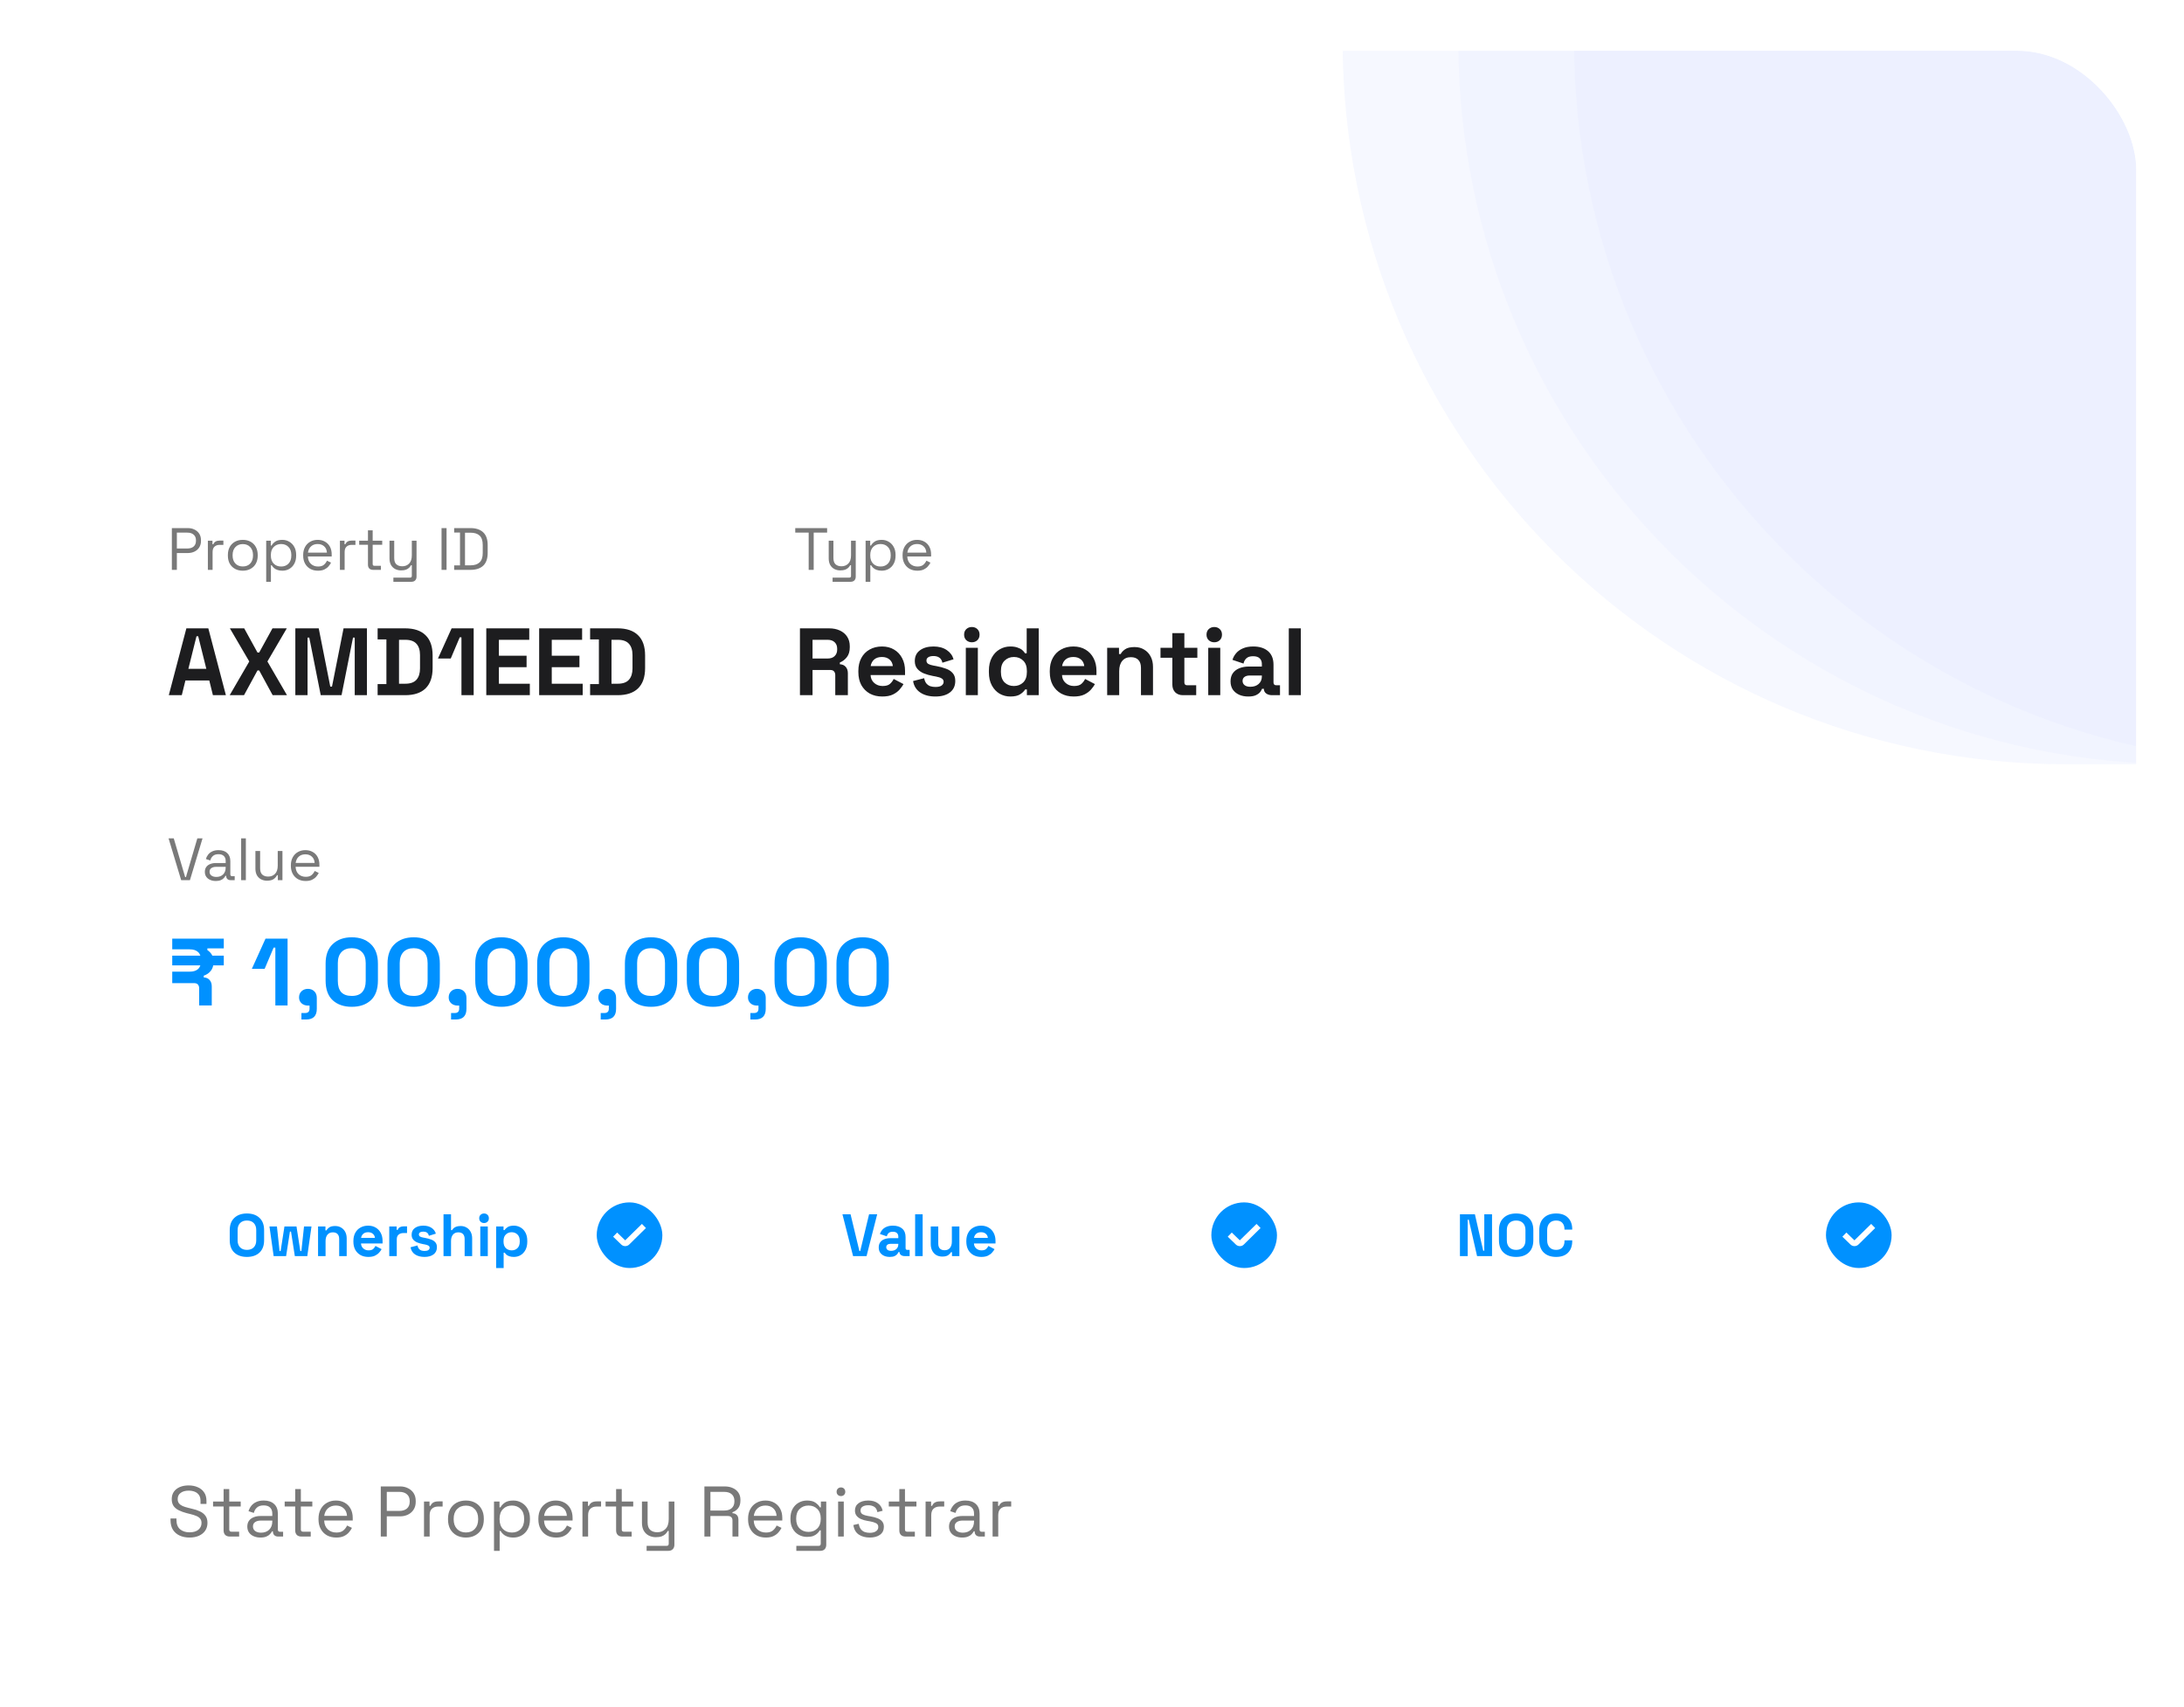 <svg width="366" height="286" viewBox="0 0 366 286" fill="none" xmlns="http://www.w3.org/2000/svg">
<g filter="url(#filter0_d_1294_4079)">
<g clip-path="url(#clip0_1294_4079)">
<rect x="8" y="8.5" width="350" height="269" rx="20" fill="white"/>
<path d="M28.8 95.5V88.5H31.48C31.9 88.5 32.273 88.583 32.6 88.75C32.933 88.91 33.197 89.14 33.39 89.44C33.583 89.74 33.68 90.103 33.68 90.53V90.66C33.68 91.08 33.58 91.443 33.38 91.75C33.187 92.05 32.923 92.28 32.59 92.44C32.257 92.6 31.887 92.68 31.48 92.68H29.64V95.5H28.8ZM29.64 91.92H31.39C31.837 91.92 32.19 91.81 32.45 91.59C32.71 91.363 32.84 91.047 32.84 90.64V90.54C32.84 90.133 32.71 89.82 32.45 89.6C32.197 89.373 31.843 89.26 31.39 89.26H29.64V91.92ZM34.836 95.5V90.61H35.606V91.21H35.746C35.833 90.997 35.966 90.84 36.146 90.74C36.326 90.64 36.562 90.59 36.856 90.59H37.436V91.31H36.806C36.453 91.31 36.166 91.41 35.946 91.61C35.733 91.803 35.626 92.107 35.626 92.52V95.5H34.836ZM40.69 95.64C40.196 95.64 39.76 95.537 39.38 95.33C39.006 95.123 38.713 94.833 38.5 94.46C38.293 94.08 38.19 93.633 38.19 93.12V92.99C38.19 92.483 38.293 92.04 38.5 91.66C38.713 91.28 39.006 90.987 39.38 90.78C39.76 90.573 40.196 90.47 40.69 90.47C41.183 90.47 41.616 90.573 41.99 90.78C42.37 90.987 42.663 91.28 42.87 91.66C43.083 92.04 43.19 92.483 43.19 92.99V93.12C43.19 93.633 43.083 94.08 42.87 94.46C42.663 94.833 42.37 95.123 41.99 95.33C41.616 95.537 41.183 95.64 40.69 95.64ZM40.69 94.93C41.21 94.93 41.623 94.767 41.93 94.44C42.243 94.107 42.4 93.66 42.4 93.1V93.01C42.4 92.45 42.243 92.007 41.93 91.68C41.623 91.347 41.21 91.18 40.69 91.18C40.176 91.18 39.763 91.347 39.45 91.68C39.136 92.007 38.98 92.45 38.98 93.01V93.1C38.98 93.66 39.136 94.107 39.45 94.44C39.763 94.767 40.176 94.93 40.69 94.93ZM44.611 97.5V90.61H45.381V91.42H45.521C45.648 91.173 45.851 90.953 46.131 90.76C46.418 90.567 46.815 90.47 47.321 90.47C47.741 90.47 48.125 90.573 48.471 90.78C48.825 90.98 49.105 91.267 49.311 91.64C49.525 92.013 49.631 92.463 49.631 92.99V93.12C49.631 93.64 49.528 94.09 49.321 94.47C49.115 94.85 48.835 95.14 48.481 95.34C48.135 95.54 47.748 95.64 47.321 95.64C46.981 95.64 46.691 95.593 46.451 95.5C46.218 95.413 46.028 95.3 45.881 95.16C45.735 95.02 45.621 94.877 45.541 94.73H45.401V97.5H44.611ZM47.111 94.94C47.618 94.94 48.028 94.78 48.341 94.46C48.661 94.133 48.821 93.68 48.821 93.1V93.01C48.821 92.43 48.661 91.98 48.341 91.66C48.028 91.333 47.618 91.17 47.111 91.17C46.611 91.17 46.198 91.333 45.871 91.66C45.551 91.98 45.391 92.43 45.391 93.01V93.1C45.391 93.68 45.551 94.133 45.871 94.46C46.198 94.78 46.611 94.94 47.111 94.94ZM53.287 95.64C52.794 95.64 52.36 95.537 51.987 95.33C51.614 95.117 51.324 94.82 51.117 94.44C50.91 94.06 50.807 93.62 50.807 93.12V93C50.807 92.493 50.91 92.05 51.117 91.67C51.324 91.29 51.61 90.997 51.977 90.79C52.343 90.577 52.764 90.47 53.237 90.47C53.697 90.47 54.103 90.57 54.457 90.77C54.81 90.963 55.087 91.243 55.287 91.61C55.487 91.977 55.587 92.407 55.587 92.9V93.26H51.597C51.617 93.787 51.787 94.2 52.107 94.5C52.427 94.793 52.827 94.94 53.307 94.94C53.727 94.94 54.05 94.843 54.277 94.65C54.504 94.457 54.677 94.227 54.797 93.96L55.477 94.29C55.377 94.497 55.237 94.703 55.057 94.91C54.883 95.117 54.654 95.29 54.367 95.43C54.087 95.57 53.727 95.64 53.287 95.64ZM51.607 92.61H54.787C54.76 92.157 54.603 91.803 54.317 91.55C54.037 91.297 53.677 91.17 53.237 91.17C52.79 91.17 52.423 91.297 52.137 91.55C51.85 91.803 51.673 92.157 51.607 92.61ZM56.965 95.5V90.61H57.735V91.21H57.875C57.961 90.997 58.095 90.84 58.275 90.74C58.455 90.64 58.691 90.59 58.985 90.59H59.565V91.31H58.935C58.581 91.31 58.295 91.41 58.075 91.61C57.861 91.803 57.755 92.107 57.755 92.52V95.5H56.965ZM62.534 95.5C62.254 95.5 62.038 95.423 61.884 95.27C61.738 95.117 61.664 94.907 61.664 94.64V91.3H60.194V90.61H61.664V88.87H62.454V90.61H64.054V91.3H62.454V94.52C62.454 94.72 62.551 94.82 62.744 94.82H63.834V95.5H62.534ZM65.924 97.5V96.8H68.724C68.917 96.8 69.014 96.7 69.014 96.5V94.72H68.874C68.807 94.86 68.704 95 68.564 95.14C68.431 95.273 68.254 95.383 68.034 95.47C67.814 95.55 67.537 95.59 67.204 95.59C66.851 95.59 66.524 95.513 66.224 95.36C65.931 95.207 65.697 94.98 65.524 94.68C65.357 94.38 65.274 94.013 65.274 93.58V90.61H66.064V93.52C66.064 94 66.184 94.35 66.424 94.57C66.671 94.79 67.001 94.9 67.414 94.9C67.881 94.9 68.264 94.747 68.564 94.44C68.864 94.133 69.014 93.677 69.014 93.07V90.61H69.804V96.64C69.804 96.907 69.727 97.117 69.574 97.27C69.427 97.423 69.211 97.5 68.924 97.5H65.924ZM73.995 95.5V88.5H74.835V95.5H73.995ZM76.107 95.5V94.75H77.087V89.25H76.107V88.5H78.837C79.757 88.5 80.467 88.733 80.967 89.2C81.473 89.667 81.727 90.383 81.727 91.35V92.65C81.727 93.623 81.473 94.343 80.967 94.81C80.467 95.27 79.757 95.5 78.837 95.5H76.107ZM77.927 94.74H78.837C79.517 94.74 80.03 94.573 80.377 94.24C80.723 93.907 80.897 93.39 80.897 92.69V91.32C80.897 90.607 80.723 90.087 80.377 89.76C80.03 89.433 79.517 89.27 78.837 89.27H77.927V94.74Z" fill="#797979"/>
<path d="M28.288 116.5L31.232 105.3H34.912L37.856 116.5H35.68L35.072 114.036H31.072L30.464 116.5H28.288ZM31.568 112.084H34.576L33.216 106.628H32.928L31.568 112.084ZM38.493 116.5L41.773 110.852L38.525 105.3H40.925L43.149 109.348H43.437L45.661 105.3H48.061L44.813 110.852L48.093 116.5H45.693L43.437 112.356H43.149L40.893 116.5H38.493ZM49.493 116.5V105.3H53.413L55.349 115.06H55.638L57.574 105.3H61.493V116.5H59.446V106.852H59.157L57.237 116.5H53.749L51.83 106.852H51.541V116.5H49.493ZM63.283 116.5V114.644H64.755V107.156H63.283V105.3H67.891C69.395 105.3 70.536 105.684 71.315 106.452C72.104 107.209 72.499 108.34 72.499 109.844V111.956C72.499 113.46 72.104 114.596 71.315 115.364C70.536 116.121 69.395 116.5 67.891 116.5H63.283ZM66.867 114.58H67.923C68.776 114.58 69.4 114.356 69.795 113.908C70.189 113.46 70.387 112.831 70.387 112.02V109.78C70.387 108.959 70.189 108.329 69.795 107.892C69.4 107.444 68.776 107.22 67.923 107.22H66.867V114.58ZM77.331 116.5V106.804H77.043L75.539 110.356H73.395L75.683 105.3H79.379V116.5H77.331ZM81.493 116.5V105.3H88.694V107.22H83.606V109.892H88.246V111.812H83.606V114.58H88.79V116.5H81.493ZM90.353 116.5V105.3H97.553V107.22H92.465V109.892H97.105V111.812H92.465V114.58H97.649V116.5H90.353ZM98.892 116.5V114.644H100.364V107.156H98.892V105.3H103.5C105.004 105.3 106.146 105.684 106.924 106.452C107.714 107.209 108.108 108.34 108.108 109.844V111.956C108.108 113.46 107.714 114.596 106.924 115.364C106.146 116.121 105.004 116.5 103.5 116.5H98.892ZM102.476 114.58H103.532C104.386 114.58 105.01 114.356 105.404 113.908C105.799 113.46 105.996 112.831 105.996 112.02V109.78C105.996 108.959 105.799 108.329 105.404 107.892C105.01 107.444 104.386 107.22 103.532 107.22H102.476V114.58Z" fill="#1D1D1F"/>
<path d="M135.52 95.5V89.26H133.27V88.5H138.61V89.26H136.36V95.5H135.52ZM139.527 97.5V96.8H142.327C142.521 96.8 142.617 96.7 142.617 96.5V94.72H142.477C142.411 94.86 142.307 95 142.167 95.14C142.034 95.273 141.857 95.383 141.637 95.47C141.417 95.55 141.141 95.59 140.807 95.59C140.454 95.59 140.127 95.513 139.827 95.36C139.534 95.207 139.301 94.98 139.127 94.68C138.961 94.38 138.877 94.013 138.877 93.58V90.61H139.667V93.52C139.667 94 139.787 94.35 140.027 94.57C140.274 94.79 140.604 94.9 141.017 94.9C141.484 94.9 141.867 94.747 142.167 94.44C142.467 94.133 142.617 93.677 142.617 93.07V90.61H143.407V96.64C143.407 96.907 143.331 97.117 143.177 97.27C143.031 97.423 142.814 97.5 142.527 97.5H139.527ZM145.06 97.5V90.61H145.83V91.42H145.97C146.097 91.173 146.3 90.953 146.58 90.76C146.867 90.567 147.264 90.47 147.77 90.47C148.19 90.47 148.574 90.573 148.92 90.78C149.274 90.98 149.554 91.267 149.76 91.64C149.974 92.013 150.08 92.463 150.08 92.99V93.12C150.08 93.64 149.977 94.09 149.77 94.47C149.564 94.85 149.284 95.14 148.93 95.34C148.584 95.54 148.197 95.64 147.77 95.64C147.43 95.64 147.14 95.593 146.9 95.5C146.667 95.413 146.477 95.3 146.33 95.16C146.184 95.02 146.07 94.877 145.99 94.73H145.85V97.5H145.06ZM147.56 94.94C148.067 94.94 148.477 94.78 148.79 94.46C149.11 94.133 149.27 93.68 149.27 93.1V93.01C149.27 92.43 149.11 91.98 148.79 91.66C148.477 91.333 148.067 91.17 147.56 91.17C147.06 91.17 146.647 91.333 146.32 91.66C146 91.98 145.84 92.43 145.84 93.01V93.1C145.84 93.68 146 94.133 146.32 94.46C146.647 94.78 147.06 94.94 147.56 94.94ZM153.736 95.64C153.243 95.64 152.809 95.537 152.436 95.33C152.063 95.117 151.773 94.82 151.566 94.44C151.359 94.06 151.256 93.62 151.256 93.12V93C151.256 92.493 151.359 92.05 151.566 91.67C151.773 91.29 152.059 90.997 152.426 90.79C152.793 90.577 153.213 90.47 153.686 90.47C154.146 90.47 154.553 90.57 154.906 90.77C155.259 90.963 155.536 91.243 155.736 91.61C155.936 91.977 156.036 92.407 156.036 92.9V93.26H152.046C152.066 93.787 152.236 94.2 152.556 94.5C152.876 94.793 153.276 94.94 153.756 94.94C154.176 94.94 154.499 94.843 154.726 94.65C154.953 94.457 155.126 94.227 155.246 93.96L155.926 94.29C155.826 94.497 155.686 94.703 155.506 94.91C155.333 95.117 155.103 95.29 154.816 95.43C154.536 95.57 154.176 95.64 153.736 95.64ZM152.056 92.61H155.236C155.209 92.157 155.053 91.803 154.766 91.55C154.486 91.297 154.126 91.17 153.686 91.17C153.239 91.17 152.873 91.297 152.586 91.55C152.299 91.803 152.123 92.157 152.056 92.61Z" fill="#797979"/>
<path d="M134.056 116.5V105.3H138.92C139.624 105.3 140.237 105.423 140.76 105.668C141.283 105.913 141.688 106.26 141.976 106.708C142.264 107.156 142.408 107.684 142.408 108.292V108.484C142.408 109.156 142.248 109.7 141.928 110.116C141.608 110.532 141.213 110.836 140.744 111.028V111.316C141.171 111.337 141.501 111.487 141.736 111.764C141.971 112.031 142.088 112.388 142.088 112.836V116.5H139.976V113.14C139.976 112.884 139.907 112.676 139.768 112.516C139.64 112.356 139.421 112.276 139.112 112.276H136.168V116.5H134.056ZM136.168 110.356H138.696C139.197 110.356 139.587 110.223 139.864 109.956C140.152 109.679 140.296 109.316 140.296 108.868V108.708C140.296 108.26 140.157 107.903 139.88 107.636C139.603 107.359 139.208 107.22 138.696 107.22H136.168V110.356ZM147.845 116.724C147.056 116.724 146.357 116.559 145.749 116.228C145.152 115.887 144.683 115.412 144.341 114.804C144.011 114.185 143.845 113.46 143.845 112.628V112.436C143.845 111.604 144.011 110.884 144.341 110.276C144.672 109.657 145.136 109.183 145.733 108.852C146.331 108.511 147.024 108.34 147.813 108.34C148.592 108.34 149.269 108.516 149.845 108.868C150.421 109.209 150.869 109.689 151.189 110.308C151.509 110.916 151.669 111.625 151.669 112.436V113.124H145.893C145.915 113.668 146.117 114.111 146.501 114.452C146.885 114.793 147.355 114.964 147.909 114.964C148.475 114.964 148.891 114.841 149.157 114.596C149.424 114.351 149.627 114.079 149.765 113.78L151.413 114.644C151.264 114.921 151.045 115.225 150.757 115.556C150.48 115.876 150.107 116.153 149.637 116.388C149.168 116.612 148.571 116.724 147.845 116.724ZM145.909 111.62H149.621C149.579 111.161 149.392 110.793 149.061 110.516C148.741 110.239 148.32 110.1 147.797 110.1C147.253 110.1 146.821 110.239 146.501 110.516C146.181 110.793 145.984 111.161 145.909 111.62ZM156.76 116.724C155.725 116.724 154.877 116.5 154.216 116.052C153.554 115.604 153.154 114.964 153.016 114.132L154.872 113.652C154.946 114.025 155.069 114.319 155.24 114.532C155.421 114.745 155.64 114.9 155.896 114.996C156.162 115.081 156.45 115.124 156.76 115.124C157.229 115.124 157.576 115.044 157.8 114.884C158.024 114.713 158.136 114.505 158.136 114.26C158.136 114.015 158.029 113.828 157.816 113.7C157.602 113.561 157.261 113.449 156.792 113.364L156.344 113.284C155.789 113.177 155.282 113.033 154.824 112.852C154.365 112.66 153.997 112.399 153.72 112.068C153.442 111.737 153.304 111.311 153.304 110.788C153.304 109.999 153.592 109.396 154.168 108.98C154.744 108.553 155.501 108.34 156.44 108.34C157.325 108.34 158.061 108.537 158.648 108.932C159.234 109.327 159.618 109.844 159.8 110.484L157.928 111.06C157.842 110.655 157.666 110.367 157.4 110.196C157.144 110.025 156.824 109.94 156.44 109.94C156.056 109.94 155.762 110.009 155.56 110.148C155.357 110.276 155.256 110.457 155.256 110.692C155.256 110.948 155.362 111.14 155.576 111.268C155.789 111.385 156.077 111.476 156.44 111.54L156.888 111.62C157.485 111.727 158.024 111.871 158.504 112.052C158.994 112.223 159.378 112.473 159.656 112.804C159.944 113.124 160.088 113.561 160.088 114.116C160.088 114.948 159.784 115.593 159.176 116.052C158.578 116.5 157.773 116.724 156.76 116.724ZM161.854 116.5V108.564H163.87V116.5H161.854ZM162.862 107.636C162.5 107.636 162.19 107.519 161.934 107.284C161.689 107.049 161.566 106.74 161.566 106.356C161.566 105.972 161.689 105.663 161.934 105.428C162.19 105.193 162.5 105.076 162.862 105.076C163.236 105.076 163.545 105.193 163.79 105.428C164.036 105.663 164.158 105.972 164.158 106.356C164.158 106.74 164.036 107.049 163.79 107.284C163.545 107.519 163.236 107.636 162.862 107.636ZM169.304 116.724C168.675 116.724 168.083 116.569 167.528 116.26C166.984 115.94 166.547 115.476 166.216 114.868C165.886 114.26 165.72 113.524 165.72 112.66V112.404C165.72 111.54 165.886 110.804 166.216 110.196C166.547 109.588 166.984 109.129 167.528 108.82C168.072 108.5 168.664 108.34 169.304 108.34C169.784 108.34 170.184 108.399 170.504 108.516C170.835 108.623 171.102 108.761 171.304 108.932C171.507 109.103 171.662 109.284 171.768 109.476H172.056V105.3H174.072V116.5H172.088V115.54H171.8C171.619 115.839 171.336 116.111 170.952 116.356C170.579 116.601 170.03 116.724 169.304 116.724ZM169.912 114.964C170.531 114.964 171.048 114.767 171.464 114.372C171.88 113.967 172.088 113.38 172.088 112.612V112.452C172.088 111.684 171.88 111.103 171.464 110.708C171.059 110.303 170.542 110.1 169.912 110.1C169.294 110.1 168.776 110.303 168.36 110.708C167.944 111.103 167.736 111.684 167.736 112.452V112.612C167.736 113.38 167.944 113.967 168.36 114.372C168.776 114.767 169.294 114.964 169.912 114.964ZM179.924 116.724C179.134 116.724 178.436 116.559 177.828 116.228C177.23 115.887 176.761 115.412 176.42 114.804C176.089 114.185 175.924 113.46 175.924 112.628V112.436C175.924 111.604 176.089 110.884 176.42 110.276C176.75 109.657 177.214 109.183 177.812 108.852C178.409 108.511 179.102 108.34 179.891 108.34C180.67 108.34 181.348 108.516 181.924 108.868C182.5 109.209 182.948 109.689 183.267 110.308C183.588 110.916 183.748 111.625 183.748 112.436V113.124H177.972C177.993 113.668 178.196 114.111 178.58 114.452C178.964 114.793 179.433 114.964 179.988 114.964C180.553 114.964 180.969 114.841 181.236 114.596C181.502 114.351 181.705 114.079 181.844 113.78L183.492 114.644C183.342 114.921 183.124 115.225 182.836 115.556C182.558 115.876 182.185 116.153 181.716 116.388C181.246 116.612 180.649 116.724 179.924 116.724ZM177.988 111.62H181.7C181.657 111.161 181.47 110.793 181.14 110.516C180.82 110.239 180.398 110.1 179.876 110.1C179.332 110.1 178.9 110.239 178.58 110.516C178.26 110.793 178.062 111.161 177.988 111.62ZM185.542 116.5V108.564H187.526V109.604H187.814C187.942 109.327 188.182 109.065 188.534 108.82C188.886 108.564 189.419 108.436 190.134 108.436C190.753 108.436 191.291 108.58 191.75 108.868C192.219 109.145 192.582 109.535 192.838 110.036C193.094 110.527 193.222 111.103 193.222 111.764V116.5H191.206V111.924C191.206 111.327 191.057 110.879 190.758 110.58C190.47 110.281 190.054 110.132 189.51 110.132C188.891 110.132 188.411 110.34 188.07 110.756C187.729 111.161 187.558 111.732 187.558 112.468V116.5H185.542ZM198.223 116.5C197.7 116.5 197.273 116.34 196.943 116.02C196.623 115.689 196.463 115.252 196.463 114.708V110.228H194.479V108.564H196.463V106.1H198.479V108.564H200.655V110.228H198.479V114.356C198.479 114.676 198.628 114.836 198.927 114.836H200.463V116.5H198.223ZM202.479 116.5V108.564H204.495V116.5H202.479ZM203.487 107.636C203.125 107.636 202.815 107.519 202.559 107.284C202.314 107.049 202.191 106.74 202.191 106.356C202.191 105.972 202.314 105.663 202.559 105.428C202.815 105.193 203.125 105.076 203.487 105.076C203.861 105.076 204.17 105.193 204.415 105.428C204.661 105.663 204.783 105.972 204.783 106.356C204.783 106.74 204.661 107.049 204.415 107.284C204.17 107.519 203.861 107.636 203.487 107.636ZM209.193 116.724C208.628 116.724 208.121 116.628 207.673 116.436C207.225 116.233 206.868 115.945 206.601 115.572C206.345 115.188 206.217 114.724 206.217 114.18C206.217 113.636 206.345 113.183 206.601 112.82C206.868 112.447 207.231 112.169 207.689 111.988C208.159 111.796 208.692 111.7 209.289 111.7H211.465V111.252C211.465 110.879 211.348 110.575 211.113 110.34C210.879 110.095 210.505 109.972 209.993 109.972C209.492 109.972 209.119 110.089 208.873 110.324C208.628 110.548 208.468 110.841 208.393 111.204L206.537 110.58C206.665 110.175 206.868 109.807 207.145 109.476C207.433 109.135 207.812 108.863 208.281 108.66C208.761 108.447 209.343 108.34 210.025 108.34C211.071 108.34 211.897 108.601 212.505 109.124C213.113 109.647 213.417 110.404 213.417 111.396V114.356C213.417 114.676 213.567 114.836 213.865 114.836H214.505V116.5H213.161C212.767 116.5 212.441 116.404 212.185 116.212C211.929 116.02 211.801 115.764 211.801 115.444V115.428H211.497C211.455 115.556 211.359 115.727 211.209 115.94C211.06 116.143 210.825 116.324 210.505 116.484C210.185 116.644 209.748 116.724 209.193 116.724ZM209.545 115.092C210.111 115.092 210.569 114.937 210.921 114.628C211.284 114.308 211.465 113.887 211.465 113.364V113.204H209.433C209.06 113.204 208.767 113.284 208.553 113.444C208.34 113.604 208.233 113.828 208.233 114.116C208.233 114.404 208.345 114.639 208.569 114.82C208.793 115.001 209.119 115.092 209.545 115.092ZM215.979 116.5V105.3H217.995V116.5H215.979Z" fill="#1D1D1F"/>
<path d="M30.36 147.5L28.25 140.5H29.12L31.03 146.99H31.16L33.07 140.5H33.94L31.83 147.5H30.36ZM36.16 147.64C35.82 147.64 35.51 147.58 35.23 147.46C34.95 147.34 34.73 147.167 34.57 146.94C34.41 146.713 34.33 146.437 34.33 146.11C34.33 145.777 34.41 145.503 34.57 145.29C34.73 145.07 34.95 144.907 35.23 144.8C35.51 144.687 35.823 144.63 36.17 144.63H37.82V144.27C37.82 143.923 37.717 143.65 37.51 143.45C37.31 143.25 37.01 143.15 36.61 143.15C36.217 143.15 35.91 143.247 35.69 143.44C35.47 143.627 35.32 143.88 35.24 144.2L34.5 143.96C34.58 143.687 34.707 143.44 34.88 143.22C35.053 142.993 35.283 142.813 35.57 142.68C35.863 142.54 36.213 142.47 36.62 142.47C37.247 142.47 37.733 142.633 38.08 142.96C38.427 143.28 38.6 143.733 38.6 144.32V146.53C38.6 146.73 38.693 146.83 38.88 146.83H39.33V147.5H38.64C38.42 147.5 38.243 147.44 38.11 147.32C37.977 147.193 37.91 147.027 37.91 146.82V146.77H37.79C37.717 146.897 37.617 147.03 37.49 147.17C37.37 147.303 37.203 147.413 36.99 147.5C36.777 147.593 36.5 147.64 36.16 147.64ZM36.25 146.96C36.717 146.96 37.093 146.823 37.38 146.55C37.673 146.27 37.82 145.88 37.82 145.38V145.27H36.2C35.887 145.27 35.627 145.34 35.42 145.48C35.22 145.613 35.12 145.817 35.12 146.09C35.12 146.363 35.223 146.577 35.43 146.73C35.643 146.883 35.917 146.96 36.25 146.96ZM40.412 147.5V140.5H41.202V147.5H40.412ZM44.733 147.59C44.38 147.59 44.053 147.513 43.753 147.36C43.46 147.207 43.227 146.98 43.053 146.68C42.886 146.373 42.803 146.003 42.803 145.57V142.61H43.593V145.51C43.593 145.997 43.713 146.35 43.953 146.57C44.2 146.79 44.53 146.9 44.943 146.9C45.41 146.9 45.793 146.747 46.093 146.44C46.393 146.133 46.543 145.677 46.543 145.07V142.61H47.333V147.5H46.563V146.67H46.423C46.316 146.903 46.133 147.117 45.873 147.31C45.613 147.497 45.233 147.59 44.733 147.59ZM51.226 147.64C50.733 147.64 50.3 147.537 49.926 147.33C49.553 147.117 49.263 146.82 49.056 146.44C48.85 146.06 48.746 145.62 48.746 145.12V145C48.746 144.493 48.85 144.05 49.056 143.67C49.263 143.29 49.55 142.997 49.916 142.79C50.283 142.577 50.703 142.47 51.176 142.47C51.636 142.47 52.043 142.57 52.396 142.77C52.75 142.963 53.026 143.243 53.226 143.61C53.426 143.977 53.526 144.407 53.526 144.9V145.26H49.536C49.556 145.787 49.726 146.2 50.046 146.5C50.366 146.793 50.766 146.94 51.246 146.94C51.666 146.94 51.99 146.843 52.216 146.65C52.443 146.457 52.616 146.227 52.736 145.96L53.416 146.29C53.316 146.497 53.176 146.703 52.996 146.91C52.823 147.117 52.593 147.29 52.306 147.43C52.026 147.57 51.666 147.64 51.226 147.64ZM49.546 144.61H52.726C52.7 144.157 52.543 143.803 52.256 143.55C51.976 143.297 51.616 143.17 51.176 143.17C50.73 143.17 50.363 143.297 50.076 143.55C49.79 143.803 49.613 144.157 49.546 144.61Z" fill="#797979"/>
<path d="M33.376 168.5V165.62C33.376 165.364 33.307 165.156 33.168 164.996C33.04 164.836 32.821 164.756 32.512 164.756H28.864V162.836H31.776C32.405 162.836 32.88 162.687 33.2 162.388C33.531 162.079 33.696 161.604 33.696 160.964C33.696 160.324 33.531 159.855 33.2 159.556C32.88 159.247 32.405 159.092 31.776 159.092H28.864V157.3H37.504V158.932H34.752V159.22C35.061 159.423 35.307 159.673 35.488 159.972C35.68 160.271 35.776 160.703 35.776 161.268C35.776 161.844 35.627 162.319 35.328 162.692C35.04 163.065 34.645 163.337 34.144 163.508V163.796C34.571 163.817 34.901 163.967 35.136 164.244C35.371 164.511 35.488 164.868 35.488 165.316V168.5H33.376ZM28.864 161.78V160.148H37.504V161.78H28.864ZM46.144 168.5V158.804H45.856L44.352 162.356H42.208L44.496 157.3H48.192V168.5H46.144ZM50.514 170.852V169.764H51.138C51.629 169.764 51.874 169.519 51.874 169.028V168.516H51.602C51.175 168.516 50.818 168.388 50.53 168.132C50.253 167.876 50.114 167.551 50.114 167.156C50.114 166.729 50.253 166.383 50.53 166.116C50.818 165.849 51.175 165.716 51.602 165.716C52.039 165.716 52.397 165.855 52.674 166.132C52.951 166.399 53.09 166.761 53.09 167.22V169.06C53.09 170.255 52.493 170.852 51.298 170.852H50.514ZM58.95 168.724C57.627 168.724 56.566 168.361 55.766 167.636C54.966 166.9 54.566 165.791 54.566 164.308V161.492C54.566 160.052 54.966 158.959 55.766 158.212C56.566 157.455 57.627 157.076 58.95 157.076C60.283 157.076 61.344 157.455 62.134 158.212C62.934 158.959 63.334 160.052 63.334 161.492V164.308C63.334 165.791 62.934 166.9 62.134 167.636C61.344 168.361 60.283 168.724 58.95 168.724ZM58.95 166.9C59.75 166.9 60.336 166.681 60.71 166.244C61.094 165.807 61.286 165.183 61.286 164.372V161.396C61.286 160.575 61.072 159.956 60.646 159.54C60.23 159.113 59.664 158.9 58.95 158.9C58.214 158.9 57.638 159.119 57.222 159.556C56.816 159.993 56.614 160.607 56.614 161.396V164.372C56.614 165.215 56.806 165.849 57.19 166.276C57.584 166.692 58.171 166.9 58.95 166.9ZM69.325 168.724C68.002 168.724 66.941 168.361 66.141 167.636C65.341 166.9 64.941 165.791 64.941 164.308V161.492C64.941 160.052 65.341 158.959 66.141 158.212C66.941 157.455 68.002 157.076 69.325 157.076C70.658 157.076 71.719 157.455 72.509 158.212C73.309 158.959 73.709 160.052 73.709 161.492V164.308C73.709 165.791 73.309 166.9 72.509 167.636C71.719 168.361 70.658 168.724 69.325 168.724ZM69.325 166.9C70.125 166.9 70.711 166.681 71.085 166.244C71.469 165.807 71.661 165.183 71.661 164.372V161.396C71.661 160.575 71.447 159.956 71.021 159.54C70.605 159.113 70.039 158.9 69.325 158.9C68.589 158.9 68.013 159.119 67.597 159.556C67.191 159.993 66.989 160.607 66.989 161.396V164.372C66.989 165.215 67.181 165.849 67.565 166.276C67.959 166.692 68.546 166.9 69.325 166.9ZM75.592 170.852V169.764H76.216C76.707 169.764 76.952 169.519 76.952 169.028V168.516H76.68C76.254 168.516 75.896 168.388 75.608 168.132C75.331 167.876 75.192 167.551 75.192 167.156C75.192 166.729 75.331 166.383 75.608 166.116C75.896 165.849 76.254 165.716 76.68 165.716C77.118 165.716 77.475 165.855 77.752 166.132C78.029 166.399 78.168 166.761 78.168 167.22V169.06C78.168 170.255 77.571 170.852 76.376 170.852H75.592ZM84.028 168.724C82.705 168.724 81.644 168.361 80.844 167.636C80.044 166.9 79.644 165.791 79.644 164.308V161.492C79.644 160.052 80.044 158.959 80.844 158.212C81.644 157.455 82.705 157.076 84.028 157.076C85.361 157.076 86.422 157.455 87.212 158.212C88.012 158.959 88.412 160.052 88.412 161.492V164.308C88.412 165.791 88.012 166.9 87.212 167.636C86.422 168.361 85.361 168.724 84.028 168.724ZM84.028 166.9C84.828 166.9 85.414 166.681 85.788 166.244C86.172 165.807 86.364 165.183 86.364 164.372V161.396C86.364 160.575 86.15 159.956 85.724 159.54C85.308 159.113 84.742 158.9 84.028 158.9C83.292 158.9 82.716 159.119 82.3 159.556C81.894 159.993 81.692 160.607 81.692 161.396V164.372C81.692 165.215 81.884 165.849 82.268 166.276C82.662 166.692 83.249 166.9 84.028 166.9ZM94.403 168.724C93.08 168.724 92.019 168.361 91.219 167.636C90.419 166.9 90.019 165.791 90.019 164.308V161.492C90.019 160.052 90.419 158.959 91.219 158.212C92.019 157.455 93.08 157.076 94.403 157.076C95.736 157.076 96.797 157.455 97.587 158.212C98.387 158.959 98.787 160.052 98.787 161.492V164.308C98.787 165.791 98.387 166.9 97.587 167.636C96.797 168.361 95.736 168.724 94.403 168.724ZM94.403 166.9C95.203 166.9 95.789 166.681 96.163 166.244C96.547 165.807 96.739 165.183 96.739 164.372V161.396C96.739 160.575 96.525 159.956 96.099 159.54C95.683 159.113 95.117 158.9 94.403 158.9C93.667 158.9 93.091 159.119 92.675 159.556C92.269 159.993 92.067 160.607 92.067 161.396V164.372C92.067 165.215 92.259 165.849 92.643 166.276C93.037 166.692 93.624 166.9 94.403 166.9ZM100.67 170.852V169.764H101.294C101.785 169.764 102.03 169.519 102.03 169.028V168.516H101.758C101.332 168.516 100.974 168.388 100.686 168.132C100.409 167.876 100.27 167.551 100.27 167.156C100.27 166.729 100.409 166.383 100.686 166.116C100.974 165.849 101.332 165.716 101.758 165.716C102.196 165.716 102.553 165.855 102.83 166.132C103.108 166.399 103.246 166.761 103.246 167.22V169.06C103.246 170.255 102.649 170.852 101.454 170.852H100.67ZM109.106 168.724C107.783 168.724 106.722 168.361 105.922 167.636C105.122 166.9 104.722 165.791 104.722 164.308V161.492C104.722 160.052 105.122 158.959 105.922 158.212C106.722 157.455 107.783 157.076 109.106 157.076C110.439 157.076 111.501 157.455 112.29 158.212C113.09 158.959 113.49 160.052 113.49 161.492V164.308C113.49 165.791 113.09 166.9 112.29 167.636C111.501 168.361 110.439 168.724 109.106 168.724ZM109.106 166.9C109.906 166.9 110.493 166.681 110.866 166.244C111.25 165.807 111.442 165.183 111.442 164.372V161.396C111.442 160.575 111.229 159.956 110.802 159.54C110.386 159.113 109.821 158.9 109.106 158.9C108.37 158.9 107.794 159.119 107.378 159.556C106.973 159.993 106.77 160.607 106.77 161.396V164.372C106.77 165.215 106.962 165.849 107.346 166.276C107.741 166.692 108.327 166.9 109.106 166.9ZM119.481 168.724C118.158 168.724 117.097 168.361 116.297 167.636C115.497 166.9 115.097 165.791 115.097 164.308V161.492C115.097 160.052 115.497 158.959 116.297 158.212C117.097 157.455 118.158 157.076 119.481 157.076C120.814 157.076 121.876 157.455 122.665 158.212C123.465 158.959 123.865 160.052 123.865 161.492V164.308C123.865 165.791 123.465 166.9 122.665 167.636C121.876 168.361 120.814 168.724 119.481 168.724ZM119.481 166.9C120.281 166.9 120.868 166.681 121.241 166.244C121.625 165.807 121.817 165.183 121.817 164.372V161.396C121.817 160.575 121.604 159.956 121.177 159.54C120.761 159.113 120.196 158.9 119.481 158.9C118.745 158.9 118.169 159.119 117.753 159.556C117.348 159.993 117.145 160.607 117.145 161.396V164.372C117.145 165.215 117.337 165.849 117.721 166.276C118.116 166.692 118.702 166.9 119.481 166.9ZM125.748 170.852V169.764H126.372C126.863 169.764 127.108 169.519 127.108 169.028V168.516H126.836C126.41 168.516 126.052 168.388 125.764 168.132C125.487 167.876 125.348 167.551 125.348 167.156C125.348 166.729 125.487 166.383 125.764 166.116C126.052 165.849 126.41 165.716 126.836 165.716C127.274 165.716 127.631 165.855 127.908 166.132C128.186 166.399 128.324 166.761 128.324 167.22V169.06C128.324 170.255 127.727 170.852 126.532 170.852H125.748ZM134.184 168.724C132.861 168.724 131.8 168.361 131 167.636C130.2 166.9 129.8 165.791 129.8 164.308V161.492C129.8 160.052 130.2 158.959 131 158.212C131.8 157.455 132.861 157.076 134.184 157.076C135.517 157.076 136.579 157.455 137.368 158.212C138.168 158.959 138.568 160.052 138.568 161.492V164.308C138.568 165.791 138.168 166.9 137.368 167.636C136.579 168.361 135.517 168.724 134.184 168.724ZM134.184 166.9C134.984 166.9 135.571 166.681 135.944 166.244C136.328 165.807 136.52 165.183 136.52 164.372V161.396C136.52 160.575 136.307 159.956 135.88 159.54C135.464 159.113 134.899 158.9 134.184 158.9C133.448 158.9 132.872 159.119 132.456 159.556C132.051 159.993 131.848 160.607 131.848 161.396V164.372C131.848 165.215 132.04 165.849 132.424 166.276C132.819 166.692 133.405 166.9 134.184 166.9ZM144.559 168.724C143.236 168.724 142.175 168.361 141.375 167.636C140.575 166.9 140.175 165.791 140.175 164.308V161.492C140.175 160.052 140.575 158.959 141.375 158.212C142.175 157.455 143.236 157.076 144.559 157.076C145.892 157.076 146.954 157.455 147.743 158.212C148.543 158.959 148.943 160.052 148.943 161.492V164.308C148.943 165.791 148.543 166.9 147.743 167.636C146.954 168.361 145.892 168.724 144.559 168.724ZM144.559 166.9C145.359 166.9 145.946 166.681 146.319 166.244C146.703 165.807 146.895 165.183 146.895 164.372V161.396C146.895 160.575 146.682 159.956 146.255 159.54C145.839 159.113 145.274 158.9 144.559 158.9C143.823 158.9 143.247 159.119 142.831 159.556C142.426 159.993 142.223 160.607 142.223 161.396V164.372C142.223 165.215 142.415 165.849 142.799 166.276C143.194 166.692 143.78 166.9 144.559 166.9Z" fill="#0091FF"/>
<g filter="url(#filter1_d_1294_4079)">
<rect x="28" y="192.5" width="93" height="21" rx="10.5" fill="url(#paint0_linear_1294_4079)" shape-rendering="crispEdges"/>
<path d="M41.38 206.64C40.5 206.64 39.8 206.4 39.28 205.92C38.76 205.433 38.5 204.74 38.5 203.84V202.16C38.5 201.26 38.76 200.57 39.28 200.09C39.8 199.603 40.5 199.36 41.38 199.36C42.26 199.36 42.96 199.603 43.48 200.09C44 200.57 44.26 201.26 44.26 202.16V203.84C44.26 204.74 44 205.433 43.48 205.92C42.96 206.4 42.26 206.64 41.38 206.64ZM41.38 205.46C41.873 205.46 42.257 205.317 42.53 205.03C42.803 204.743 42.94 204.36 42.94 203.88V202.12C42.94 201.64 42.803 201.257 42.53 200.97C42.257 200.683 41.873 200.54 41.38 200.54C40.893 200.54 40.51 200.683 40.23 200.97C39.957 201.257 39.82 201.64 39.82 202.12V203.88C39.82 204.36 39.957 204.743 40.23 205.03C40.51 205.317 40.893 205.46 41.38 205.46ZM45.858 206.5L45.158 201.54H46.408L46.848 205.65H47.028L47.668 201.54H49.688L50.328 205.65H50.508L50.948 201.54H52.198L51.498 206.5H49.408L48.768 202.39H48.588L47.948 206.5H45.858ZM53.3 206.5V201.54H54.54V202.19H54.72C54.8 202.017 54.95 201.853 55.17 201.7C55.39 201.54 55.723 201.46 56.17 201.46C56.556 201.46 56.893 201.55 57.18 201.73C57.473 201.903 57.7 202.147 57.86 202.46C58.02 202.767 58.1 203.127 58.1 203.54V206.5H56.84V203.64C56.84 203.267 56.746 202.987 56.56 202.8C56.38 202.613 56.12 202.52 55.78 202.52C55.393 202.52 55.093 202.65 54.88 202.91C54.666 203.163 54.56 203.52 54.56 203.98V206.5H53.3ZM61.722 206.64C61.228 206.64 60.792 206.537 60.412 206.33C60.038 206.117 59.745 205.82 59.532 205.44C59.325 205.053 59.222 204.6 59.222 204.08V203.96C59.222 203.44 59.325 202.99 59.532 202.61C59.738 202.223 60.028 201.927 60.402 201.72C60.775 201.507 61.208 201.4 61.702 201.4C62.188 201.4 62.612 201.51 62.972 201.73C63.332 201.943 63.612 202.243 63.812 202.63C64.012 203.01 64.112 203.453 64.112 203.96V204.39H60.502C60.515 204.73 60.642 205.007 60.882 205.22C61.122 205.433 61.415 205.54 61.762 205.54C62.115 205.54 62.375 205.463 62.542 205.31C62.708 205.157 62.835 204.987 62.922 204.8L63.952 205.34C63.858 205.513 63.722 205.703 63.542 205.91C63.368 206.11 63.135 206.283 62.842 206.43C62.548 206.57 62.175 206.64 61.722 206.64ZM60.512 203.45H62.832C62.805 203.163 62.688 202.933 62.482 202.76C62.282 202.587 62.018 202.5 61.692 202.5C61.352 202.5 61.082 202.587 60.882 202.76C60.682 202.933 60.558 203.163 60.512 203.45ZM65.233 206.5V201.54H66.473V202.1H66.653C66.727 201.9 66.847 201.753 67.013 201.66C67.186 201.567 67.386 201.52 67.613 201.52H68.213V202.64H67.593C67.273 202.64 67.01 202.727 66.803 202.9C66.597 203.067 66.493 203.327 66.493 203.68V206.5H65.233ZM71.141 206.64C70.494 206.64 69.964 206.5 69.551 206.22C69.138 205.94 68.888 205.54 68.801 205.02L69.961 204.72C70.007 204.953 70.084 205.137 70.191 205.27C70.304 205.403 70.441 205.5 70.601 205.56C70.767 205.613 70.948 205.64 71.141 205.64C71.434 205.64 71.651 205.59 71.791 205.49C71.931 205.383 72.001 205.253 72.001 205.1C72.001 204.947 71.934 204.83 71.801 204.75C71.668 204.663 71.454 204.593 71.161 204.54L70.881 204.49C70.534 204.423 70.218 204.333 69.931 204.22C69.644 204.1 69.414 203.937 69.241 203.73C69.067 203.523 68.981 203.257 68.981 202.93C68.981 202.437 69.161 202.06 69.521 201.8C69.881 201.533 70.354 201.4 70.941 201.4C71.494 201.4 71.954 201.523 72.321 201.77C72.688 202.017 72.927 202.34 73.041 202.74L71.871 203.1C71.817 202.847 71.707 202.667 71.541 202.56C71.381 202.453 71.181 202.4 70.941 202.4C70.701 202.4 70.517 202.443 70.391 202.53C70.264 202.61 70.201 202.723 70.201 202.87C70.201 203.03 70.267 203.15 70.401 203.23C70.534 203.303 70.714 203.36 70.941 203.4L71.221 203.45C71.594 203.517 71.931 203.607 72.231 203.72C72.537 203.827 72.778 203.983 72.951 204.19C73.131 204.39 73.221 204.663 73.221 205.01C73.221 205.53 73.031 205.933 72.651 206.22C72.278 206.5 71.774 206.64 71.141 206.64ZM74.325 206.5V199.5H75.585V202.15H75.765C75.818 202.043 75.902 201.937 76.015 201.83C76.128 201.723 76.278 201.637 76.465 201.57C76.658 201.497 76.902 201.46 77.195 201.46C77.582 201.46 77.918 201.55 78.205 201.73C78.498 201.903 78.725 202.147 78.885 202.46C79.045 202.767 79.125 203.127 79.125 203.54V206.5H77.865V203.64C77.865 203.267 77.772 202.987 77.585 202.8C77.405 202.613 77.145 202.52 76.805 202.52C76.418 202.52 76.118 202.65 75.905 202.91C75.692 203.163 75.585 203.52 75.585 203.98V206.5H74.325ZM80.487 206.5V201.54H81.747V206.5H80.487ZM81.117 200.96C80.89 200.96 80.697 200.887 80.537 200.74C80.384 200.593 80.307 200.4 80.307 200.16C80.307 199.92 80.384 199.727 80.537 199.58C80.697 199.433 80.89 199.36 81.117 199.36C81.35 199.36 81.544 199.433 81.697 199.58C81.85 199.727 81.927 199.92 81.927 200.16C81.927 200.4 81.85 200.593 81.697 200.74C81.544 200.887 81.35 200.96 81.117 200.96ZM83.143 208.5V201.54H84.383V202.14H84.563C84.677 201.947 84.853 201.777 85.093 201.63C85.333 201.477 85.677 201.4 86.123 201.4C86.523 201.4 86.893 201.5 87.233 201.7C87.573 201.893 87.847 202.18 88.053 202.56C88.26 202.94 88.363 203.4 88.363 203.94V204.1C88.363 204.64 88.26 205.1 88.053 205.48C87.847 205.86 87.573 206.15 87.233 206.35C86.893 206.543 86.523 206.64 86.123 206.64C85.823 206.64 85.57 206.603 85.363 206.53C85.163 206.463 85 206.377 84.873 206.27C84.753 206.157 84.657 206.043 84.583 205.93H84.403V208.5H83.143ZM85.743 205.54C86.137 205.54 86.46 205.417 86.713 205.17C86.973 204.917 87.103 204.55 87.103 204.07V203.97C87.103 203.49 86.973 203.127 86.713 202.88C86.453 202.627 86.13 202.5 85.743 202.5C85.357 202.5 85.033 202.627 84.773 202.88C84.513 203.127 84.383 203.49 84.383 203.97V204.07C84.383 204.55 84.513 204.917 84.773 205.17C85.033 205.417 85.357 205.54 85.743 205.54Z" fill="#0091FF"/>
<rect x="100.5" y="198" width="10" height="10" rx="5" fill="#0091FF"/>
<rect x="100.5" y="198" width="10" height="10" rx="5" stroke="#0091FF"/>
<path d="M107.573 201.109L108.25 201.797L105.455 204.551C105.268 204.738 105.022 204.831 104.776 204.831C104.529 204.831 104.281 204.737 104.092 204.548L102.75 203.248L103.422 202.554L104.77 203.86L107.573 201.109Z" fill="white"/>
</g>
<g filter="url(#filter2_d_1294_4079)">
<rect x="131" y="192.5" width="93" height="21" rx="10.5" fill="url(#paint1_linear_1294_4079)" shape-rendering="crispEdges"/>
<path d="M142.96 206.5L141.18 199.5H142.54L144.02 205.65H144.16L145.64 199.5H147L145.22 206.5H142.96ZM149.119 206.64C148.766 206.64 148.449 206.58 148.169 206.46C147.889 206.333 147.666 206.153 147.499 205.92C147.339 205.68 147.259 205.39 147.259 205.05C147.259 204.71 147.339 204.427 147.499 204.2C147.666 203.967 147.892 203.793 148.179 203.68C148.472 203.56 148.806 203.5 149.179 203.5H150.539V203.22C150.539 202.987 150.466 202.797 150.319 202.65C150.172 202.497 149.939 202.42 149.619 202.42C149.306 202.42 149.072 202.493 148.919 202.64C148.766 202.78 148.666 202.963 148.619 203.19L147.459 202.8C147.539 202.547 147.666 202.317 147.839 202.11C148.019 201.897 148.256 201.727 148.549 201.6C148.849 201.467 149.212 201.4 149.639 201.4C150.292 201.4 150.809 201.563 151.189 201.89C151.569 202.217 151.759 202.69 151.759 203.31V205.16C151.759 205.36 151.852 205.46 152.039 205.46H152.439V206.5H151.599C151.352 206.5 151.149 206.44 150.989 206.32C150.829 206.2 150.749 206.04 150.749 205.84V205.83H150.559C150.532 205.91 150.472 206.017 150.379 206.15C150.286 206.277 150.139 206.39 149.939 206.49C149.739 206.59 149.466 206.64 149.119 206.64ZM149.339 205.62C149.692 205.62 149.979 205.523 150.199 205.33C150.426 205.13 150.539 204.867 150.539 204.54V204.44H149.269C149.036 204.44 148.852 204.49 148.719 204.59C148.586 204.69 148.519 204.83 148.519 205.01C148.519 205.19 148.589 205.337 148.729 205.45C148.869 205.563 149.072 205.62 149.339 205.62ZM153.36 206.5V199.5H154.62V206.5H153.36ZM157.906 206.58C157.52 206.58 157.18 206.493 156.886 206.32C156.6 206.14 156.376 205.893 156.216 205.58C156.056 205.267 155.976 204.907 155.976 204.5V201.54H157.236V204.4C157.236 204.773 157.326 205.053 157.506 205.24C157.693 205.427 157.956 205.52 158.296 205.52C158.683 205.52 158.983 205.393 159.196 205.14C159.41 204.88 159.516 204.52 159.516 204.06V201.54H160.776V206.5H159.536V205.85H159.356C159.276 206.017 159.126 206.18 158.906 206.34C158.686 206.5 158.353 206.58 157.906 206.58ZM164.439 206.64C163.945 206.64 163.509 206.537 163.129 206.33C162.755 206.117 162.462 205.82 162.249 205.44C162.042 205.053 161.939 204.6 161.939 204.08V203.96C161.939 203.44 162.042 202.99 162.249 202.61C162.455 202.223 162.745 201.927 163.119 201.72C163.492 201.507 163.925 201.4 164.419 201.4C164.905 201.4 165.329 201.51 165.689 201.73C166.049 201.943 166.329 202.243 166.529 202.63C166.729 203.01 166.829 203.453 166.829 203.96V204.39H163.219C163.232 204.73 163.359 205.007 163.599 205.22C163.839 205.433 164.132 205.54 164.479 205.54C164.832 205.54 165.092 205.463 165.259 205.31C165.425 205.157 165.552 204.987 165.639 204.8L166.669 205.34C166.575 205.513 166.439 205.703 166.259 205.91C166.085 206.11 165.852 206.283 165.559 206.43C165.265 206.57 164.892 206.64 164.439 206.64ZM163.229 203.45H165.549C165.522 203.163 165.405 202.933 165.199 202.76C164.999 202.587 164.735 202.5 164.409 202.5C164.069 202.5 163.799 202.587 163.599 202.76C163.399 202.933 163.275 203.163 163.229 203.45Z" fill="#0091FF"/>
<rect x="203.5" y="198" width="10" height="10" rx="5" fill="#0091FF"/>
<rect x="203.5" y="198" width="10" height="10" rx="5" stroke="#0091FF"/>
<path d="M210.573 201.109L211.25 201.797L208.455 204.551C208.268 204.738 208.022 204.831 207.776 204.831C207.529 204.831 207.281 204.737 207.092 204.548L205.75 203.248L206.422 202.554L207.77 203.86L210.573 201.109Z" fill="white"/>
</g>
<g filter="url(#filter3_d_1294_4079)">
<rect x="234" y="192.5" width="93" height="21" rx="10.5" fill="url(#paint2_linear_1294_4079)" shape-rendering="crispEdges"/>
<path d="M244.66 206.5V199.5H247.17L248.56 205.6H248.74V199.5H250.04V206.5H247.53L246.14 200.4H245.96V206.5H244.66ZM254.079 206.64C253.199 206.64 252.499 206.4 251.979 205.92C251.459 205.433 251.199 204.74 251.199 203.84V202.16C251.199 201.26 251.459 200.57 251.979 200.09C252.499 199.603 253.199 199.36 254.079 199.36C254.959 199.36 255.659 199.603 256.179 200.09C256.699 200.57 256.959 201.26 256.959 202.16V203.84C256.959 204.74 256.699 205.433 256.179 205.92C255.659 206.4 254.959 206.64 254.079 206.64ZM254.079 205.46C254.573 205.46 254.956 205.317 255.229 205.03C255.503 204.743 255.639 204.36 255.639 203.88V202.12C255.639 201.64 255.503 201.257 255.229 200.97C254.956 200.683 254.573 200.54 254.079 200.54C253.593 200.54 253.209 200.683 252.929 200.97C252.656 201.257 252.519 201.64 252.519 202.12V203.88C252.519 204.36 252.656 204.743 252.929 205.03C253.209 205.317 253.593 205.46 254.079 205.46ZM260.777 206.64C259.91 206.64 259.224 206.4 258.717 205.92C258.21 205.433 257.957 204.74 257.957 203.84V202.16C257.957 201.26 258.21 200.57 258.717 200.09C259.224 199.603 259.91 199.36 260.777 199.36C261.637 199.36 262.3 199.597 262.767 200.07C263.24 200.537 263.477 201.18 263.477 202V202.06H262.177V201.96C262.177 201.547 262.06 201.207 261.827 200.94C261.6 200.673 261.25 200.54 260.777 200.54C260.31 200.54 259.944 200.683 259.677 200.97C259.41 201.257 259.277 201.647 259.277 202.14V203.86C259.277 204.347 259.41 204.737 259.677 205.03C259.944 205.317 260.31 205.46 260.777 205.46C261.25 205.46 261.6 205.327 261.827 205.06C262.06 204.787 262.177 204.447 262.177 204.04V203.86H263.477V204C263.477 204.82 263.24 205.467 262.767 205.94C262.3 206.407 261.637 206.64 260.777 206.64Z" fill="#0091FF"/>
<rect x="306.5" y="198" width="10" height="10" rx="5" fill="#0091FF"/>
<rect x="306.5" y="198" width="10" height="10" rx="5" stroke="#0091FF"/>
<path d="M313.573 201.109L314.25 201.797L311.455 204.551C311.268 204.738 311.022 204.831 310.776 204.831C310.529 204.831 310.281 204.737 310.092 204.548L308.75 203.248L309.422 202.554L310.77 203.86L313.573 201.109Z" fill="white"/>
</g>
<path d="M31.756 257.668C31.148 257.668 30.604 257.56 30.124 257.344C29.644 257.128 29.264 256.804 28.984 256.372C28.712 255.932 28.576 255.384 28.576 254.728V254.476H29.572V254.728C29.572 255.424 29.776 255.944 30.184 256.288C30.592 256.624 31.116 256.792 31.756 256.792C32.412 256.792 32.912 256.644 33.256 256.348C33.6 256.052 33.772 255.68 33.772 255.232C33.772 254.92 33.692 254.672 33.532 254.488C33.38 254.304 33.164 254.156 32.884 254.044C32.604 253.924 32.276 253.82 31.9 253.732L31.276 253.576C30.788 253.448 30.356 253.292 29.98 253.108C29.604 252.924 29.308 252.684 29.092 252.388C28.884 252.084 28.78 251.696 28.78 251.224C28.78 250.752 28.896 250.344 29.128 250C29.368 249.656 29.7 249.392 30.124 249.208C30.556 249.024 31.052 248.932 31.612 248.932C32.18 248.932 32.688 249.032 33.136 249.232C33.592 249.424 33.948 249.712 34.204 250.096C34.468 250.472 34.6 250.948 34.6 251.524V252.028H33.604V251.524C33.604 251.116 33.516 250.788 33.34 250.54C33.172 250.292 32.936 250.108 32.632 249.988C32.336 249.868 31.996 249.808 31.612 249.808C31.06 249.808 30.616 249.932 30.28 250.18C29.944 250.42 29.776 250.764 29.776 251.212C29.776 251.508 29.848 251.748 29.992 251.932C30.136 252.116 30.34 252.268 30.604 252.388C30.868 252.5 31.184 252.6 31.552 252.688L32.176 252.844C32.664 252.948 33.1 253.092 33.484 253.276C33.876 253.452 34.188 253.696 34.42 254.008C34.652 254.312 34.768 254.712 34.768 255.208C34.768 255.704 34.644 256.136 34.396 256.504C34.148 256.872 33.796 257.16 33.34 257.368C32.892 257.568 32.364 257.668 31.756 257.668ZM38.515 257.5C38.179 257.5 37.919 257.408 37.735 257.224C37.559 257.04 37.471 256.788 37.471 256.468V252.46H35.707V251.632H37.471V249.544H38.419V251.632H40.339V252.46H38.419V256.324C38.419 256.564 38.535 256.684 38.767 256.684H40.075V257.5H38.515ZM43.64 257.668C43.232 257.668 42.86 257.596 42.524 257.452C42.188 257.308 41.924 257.1 41.732 256.828C41.54 256.556 41.444 256.224 41.444 255.832C41.444 255.432 41.54 255.104 41.732 254.848C41.924 254.584 42.188 254.388 42.524 254.26C42.86 254.124 43.236 254.056 43.652 254.056H45.632V253.624C45.632 253.208 45.508 252.88 45.26 252.64C45.02 252.4 44.66 252.28 44.18 252.28C43.708 252.28 43.34 252.396 43.076 252.628C42.812 252.852 42.632 253.156 42.536 253.54L41.648 253.252C41.744 252.924 41.896 252.628 42.104 252.364C42.312 252.092 42.588 251.876 42.932 251.716C43.284 251.548 43.704 251.464 44.192 251.464C44.944 251.464 45.528 251.66 45.944 252.052C46.36 252.436 46.568 252.98 46.568 253.684V256.336C46.568 256.576 46.68 256.696 46.904 256.696H47.444V257.5H46.616C46.352 257.5 46.14 257.428 45.98 257.284C45.82 257.132 45.74 256.932 45.74 256.684V256.624H45.596C45.508 256.776 45.388 256.936 45.236 257.104C45.092 257.264 44.892 257.396 44.636 257.5C44.38 257.612 44.048 257.668 43.64 257.668ZM43.748 256.852C44.308 256.852 44.76 256.688 45.104 256.36C45.456 256.024 45.632 255.556 45.632 254.956V254.824H43.688C43.312 254.824 43 254.908 42.752 255.076C42.512 255.236 42.392 255.48 42.392 255.808C42.392 256.136 42.516 256.392 42.764 256.576C43.02 256.76 43.348 256.852 43.748 256.852ZM50.515 257.5C50.179 257.5 49.919 257.408 49.735 257.224C49.559 257.04 49.471 256.788 49.471 256.468V252.46H47.707V251.632H49.471V249.544H50.419V251.632H52.339V252.46H50.419V256.324C50.419 256.564 50.535 256.684 50.767 256.684H52.075V257.5H50.515ZM56.352 257.668C55.76 257.668 55.24 257.544 54.792 257.296C54.344 257.04 53.996 256.684 53.748 256.228C53.5 255.772 53.376 255.244 53.376 254.644V254.5C53.376 253.892 53.5 253.36 53.748 252.904C53.996 252.448 54.34 252.096 54.78 251.848C55.22 251.592 55.724 251.464 56.292 251.464C56.844 251.464 57.332 251.584 57.756 251.824C58.18 252.056 58.512 252.392 58.752 252.832C58.992 253.272 59.112 253.788 59.112 254.38V254.812H54.324C54.348 255.444 54.552 255.94 54.936 256.3C55.32 256.652 55.8 256.828 56.376 256.828C56.88 256.828 57.268 256.712 57.54 256.48C57.812 256.248 58.02 255.972 58.164 255.652L58.98 256.048C58.86 256.296 58.692 256.544 58.476 256.792C58.268 257.04 57.992 257.248 57.648 257.416C57.312 257.584 56.88 257.668 56.352 257.668ZM54.336 254.032H58.152C58.12 253.488 57.932 253.064 57.588 252.76C57.252 252.456 56.82 252.304 56.292 252.304C55.756 252.304 55.316 252.456 54.972 252.76C54.628 253.064 54.416 253.488 54.336 254.032ZM63.812 257.5V249.1H67.028C67.532 249.1 67.98 249.2 68.372 249.4C68.772 249.592 69.088 249.868 69.32 250.228C69.552 250.588 69.668 251.024 69.668 251.536V251.692C69.668 252.196 69.548 252.632 69.308 253C69.076 253.36 68.76 253.636 68.36 253.828C67.96 254.02 67.516 254.116 67.028 254.116H64.82V257.5H63.812ZM64.82 253.204H66.92C67.456 253.204 67.88 253.072 68.192 252.808C68.504 252.536 68.66 252.156 68.66 251.668V251.548C68.66 251.06 68.504 250.684 68.192 250.42C67.888 250.148 67.464 250.012 66.92 250.012H64.82V253.204ZM71.055 257.5V251.632H71.979V252.352H72.147C72.251 252.096 72.411 251.908 72.627 251.788C72.843 251.668 73.127 251.608 73.479 251.608H74.175V252.472H73.419C72.995 252.472 72.651 252.592 72.387 252.832C72.131 253.064 72.003 253.428 72.003 253.924V257.5H71.055ZM78.079 257.668C77.487 257.668 76.963 257.544 76.507 257.296C76.059 257.048 75.707 256.7 75.451 256.252C75.203 255.796 75.079 255.26 75.079 254.644V254.488C75.079 253.88 75.203 253.348 75.451 252.892C75.707 252.436 76.059 252.084 76.507 251.836C76.963 251.588 77.487 251.464 78.079 251.464C78.671 251.464 79.191 251.588 79.639 251.836C80.095 252.084 80.447 252.436 80.695 252.892C80.951 253.348 81.079 253.88 81.079 254.488V254.644C81.079 255.26 80.951 255.796 80.695 256.252C80.447 256.7 80.095 257.048 79.639 257.296C79.191 257.544 78.671 257.668 78.079 257.668ZM78.079 256.816C78.703 256.816 79.199 256.62 79.567 256.228C79.943 255.828 80.131 255.292 80.131 254.62V254.512C80.131 253.84 79.943 253.308 79.567 252.916C79.199 252.516 78.703 252.316 78.079 252.316C77.463 252.316 76.967 252.516 76.591 252.916C76.215 253.308 76.027 253.84 76.027 254.512V254.62C76.027 255.292 76.215 255.828 76.591 256.228C76.967 256.62 77.463 256.816 78.079 256.816ZM82.785 259.9V251.632H83.709V252.604H83.877C84.029 252.308 84.273 252.044 84.609 251.812C84.953 251.58 85.429 251.464 86.037 251.464C86.541 251.464 87.001 251.588 87.417 251.836C87.841 252.076 88.177 252.42 88.425 252.868C88.681 253.316 88.809 253.856 88.809 254.488V254.644C88.809 255.268 88.685 255.808 88.437 256.264C88.189 256.72 87.853 257.068 87.429 257.308C87.013 257.548 86.549 257.668 86.037 257.668C85.629 257.668 85.281 257.612 84.993 257.5C84.713 257.396 84.485 257.26 84.309 257.092C84.133 256.924 83.997 256.752 83.901 256.576H83.733V259.9H82.785ZM85.785 256.828C86.393 256.828 86.885 256.636 87.261 256.252C87.645 255.86 87.837 255.316 87.837 254.62V254.512C87.837 253.816 87.645 253.276 87.261 252.892C86.885 252.5 86.393 252.304 85.785 252.304C85.185 252.304 84.689 252.5 84.297 252.892C83.913 253.276 83.721 253.816 83.721 254.512V254.62C83.721 255.316 83.913 255.86 84.297 256.252C84.689 256.636 85.185 256.828 85.785 256.828ZM93.196 257.668C92.604 257.668 92.084 257.544 91.636 257.296C91.188 257.04 90.84 256.684 90.592 256.228C90.344 255.772 90.22 255.244 90.22 254.644V254.5C90.22 253.892 90.344 253.36 90.592 252.904C90.84 252.448 91.184 252.096 91.624 251.848C92.064 251.592 92.568 251.464 93.136 251.464C93.688 251.464 94.176 251.584 94.6 251.824C95.024 252.056 95.356 252.392 95.596 252.832C95.836 253.272 95.956 253.788 95.956 254.38V254.812H91.168C91.192 255.444 91.396 255.94 91.78 256.3C92.164 256.652 92.644 256.828 93.22 256.828C93.724 256.828 94.112 256.712 94.384 256.48C94.656 256.248 94.864 255.972 95.008 255.652L95.824 256.048C95.704 256.296 95.536 256.544 95.32 256.792C95.112 257.04 94.836 257.248 94.492 257.416C94.156 257.584 93.724 257.668 93.196 257.668ZM91.18 254.032H94.996C94.964 253.488 94.776 253.064 94.432 252.76C94.096 252.456 93.664 252.304 93.136 252.304C92.6 252.304 92.16 252.456 91.816 252.76C91.472 253.064 91.26 253.488 91.18 254.032ZM97.609 257.5V251.632H98.533V252.352H98.701C98.805 252.096 98.965 251.908 99.181 251.788C99.397 251.668 99.681 251.608 100.033 251.608H100.729V252.472H99.973C99.549 252.472 99.205 252.592 98.941 252.832C98.685 253.064 98.557 253.428 98.557 253.924V257.5H97.609ZM104.293 257.5C103.957 257.5 103.697 257.408 103.513 257.224C103.337 257.04 103.249 256.788 103.249 256.468V252.46H101.485V251.632H103.249V249.544H104.197V251.632H106.117V252.46H104.197V256.324C104.197 256.564 104.313 256.684 104.545 256.684H105.853V257.5H104.293ZM108.36 259.9V259.06H111.72C111.952 259.06 112.068 258.94 112.068 258.7V256.564H111.9C111.82 256.732 111.696 256.9 111.528 257.068C111.368 257.228 111.156 257.36 110.892 257.464C110.628 257.56 110.296 257.608 109.896 257.608C109.472 257.608 109.08 257.516 108.72 257.332C108.368 257.148 108.088 256.876 107.88 256.516C107.68 256.156 107.58 255.716 107.58 255.196V251.632H108.528V255.124C108.528 255.7 108.672 256.12 108.96 256.384C109.256 256.648 109.652 256.78 110.148 256.78C110.708 256.78 111.168 256.596 111.528 256.228C111.888 255.86 112.068 255.312 112.068 254.584V251.632H113.016V258.868C113.016 259.188 112.924 259.44 112.74 259.624C112.564 259.808 112.304 259.9 111.96 259.9H108.36ZM118.046 257.5V249.1H121.442C121.962 249.1 122.418 249.192 122.81 249.376C123.21 249.552 123.522 249.808 123.746 250.144C123.97 250.472 124.082 250.868 124.082 251.332V251.464C124.082 252.016 123.95 252.452 123.686 252.772C123.422 253.092 123.11 253.308 122.75 253.42V253.588C123.038 253.596 123.274 253.692 123.458 253.876C123.65 254.052 123.746 254.32 123.746 254.68V257.5H122.75V254.8C122.75 254.56 122.682 254.376 122.546 254.248C122.418 254.12 122.222 254.056 121.958 254.056H119.054V257.5H118.046ZM119.054 253.144H121.346C121.898 253.144 122.322 253.012 122.618 252.748C122.922 252.476 123.074 252.1 123.074 251.62V251.536C123.074 251.056 122.926 250.684 122.63 250.42C122.334 250.148 121.906 250.012 121.346 250.012H119.054V253.144ZM128.34 257.668C127.748 257.668 127.228 257.544 126.78 257.296C126.332 257.04 125.984 256.684 125.736 256.228C125.488 255.772 125.364 255.244 125.364 254.644V254.5C125.364 253.892 125.488 253.36 125.736 252.904C125.984 252.448 126.328 252.096 126.768 251.848C127.208 251.592 127.712 251.464 128.28 251.464C128.832 251.464 129.32 251.584 129.744 251.824C130.168 252.056 130.5 252.392 130.74 252.832C130.98 253.272 131.1 253.788 131.1 254.38V254.812H126.312C126.336 255.444 126.54 255.94 126.924 256.3C127.308 256.652 127.788 256.828 128.364 256.828C128.868 256.828 129.256 256.712 129.528 256.48C129.8 256.248 130.008 255.972 130.152 255.652L130.968 256.048C130.848 256.296 130.68 256.544 130.464 256.792C130.256 257.04 129.98 257.248 129.636 257.416C129.3 257.584 128.868 257.668 128.34 257.668ZM126.324 254.032H130.14C130.108 253.488 129.92 253.064 129.576 252.76C129.24 252.456 128.808 252.304 128.28 252.304C127.744 252.304 127.304 252.456 126.96 252.76C126.616 253.064 126.404 253.488 126.324 254.032ZM132.466 254.596V254.428C132.466 253.812 132.59 253.284 132.838 252.844C133.086 252.404 133.422 252.064 133.846 251.824C134.27 251.584 134.734 251.464 135.238 251.464C135.854 251.464 136.326 251.584 136.654 251.824C136.99 252.056 137.238 252.316 137.398 252.604H137.566V251.632H138.466V258.868C138.466 259.188 138.378 259.44 138.202 259.624C138.026 259.808 137.77 259.9 137.434 259.9H133.45V259.06H137.182C137.422 259.06 137.542 258.94 137.542 258.7V256.468H137.374C137.278 256.644 137.142 256.816 136.966 256.984C136.79 257.152 136.562 257.292 136.282 257.404C136.002 257.508 135.654 257.56 135.238 257.56C134.734 257.56 134.27 257.44 133.846 257.2C133.422 256.96 133.086 256.62 132.838 256.18C132.59 255.732 132.466 255.204 132.466 254.596ZM135.49 256.72C136.098 256.72 136.59 256.528 136.966 256.144C137.35 255.76 137.542 255.232 137.542 254.56V254.464C137.542 253.784 137.35 253.256 136.966 252.88C136.59 252.496 136.098 252.304 135.49 252.304C134.89 252.304 134.394 252.496 134.002 252.88C133.618 253.256 133.426 253.784 133.426 254.464V254.56C133.426 255.232 133.618 255.76 134.002 256.144C134.394 256.528 134.89 256.72 135.49 256.72ZM140.453 257.5V251.632H141.401V257.5H140.453ZM140.933 250.72C140.725 250.72 140.549 250.652 140.405 250.516C140.269 250.38 140.201 250.208 140.201 250C140.201 249.784 140.269 249.608 140.405 249.472C140.549 249.336 140.725 249.268 140.933 249.268C141.141 249.268 141.313 249.336 141.449 249.472C141.585 249.608 141.653 249.784 141.653 250C141.653 250.208 141.585 250.38 141.449 250.516C141.313 250.652 141.141 250.72 140.933 250.72ZM145.758 257.668C145.03 257.668 144.414 257.5 143.91 257.164C143.414 256.828 143.114 256.296 143.01 255.568L143.91 255.364C143.974 255.748 144.094 256.052 144.27 256.276C144.446 256.492 144.662 256.648 144.918 256.744C145.182 256.832 145.462 256.876 145.758 256.876C146.198 256.876 146.546 256.788 146.802 256.612C147.058 256.436 147.186 256.2 147.186 255.904C147.186 255.6 147.062 255.388 146.814 255.268C146.574 255.14 146.242 255.036 145.818 254.956L145.326 254.872C144.95 254.808 144.606 254.708 144.294 254.572C143.982 254.436 143.734 254.252 143.55 254.02C143.366 253.788 143.274 253.496 143.274 253.144C143.274 252.616 143.478 252.204 143.886 251.908C144.294 251.612 144.834 251.464 145.506 251.464C146.17 251.464 146.706 251.616 147.114 251.92C147.53 252.216 147.798 252.636 147.918 253.18L147.03 253.408C146.958 252.984 146.786 252.688 146.514 252.52C146.242 252.344 145.906 252.256 145.506 252.256C145.106 252.256 144.79 252.332 144.558 252.484C144.326 252.628 144.21 252.844 144.21 253.132C144.21 253.412 144.318 253.62 144.534 253.756C144.758 253.884 145.054 253.98 145.422 254.044L145.914 254.128C146.33 254.2 146.702 254.3 147.03 254.428C147.366 254.548 147.63 254.724 147.822 254.956C148.022 255.188 148.122 255.492 148.122 255.868C148.122 256.444 147.906 256.888 147.474 257.2C147.05 257.512 146.478 257.668 145.758 257.668ZM151.754 257.5C151.418 257.5 151.158 257.408 150.974 257.224C150.798 257.04 150.71 256.788 150.71 256.468V252.46H148.946V251.632H150.71V249.544H151.658V251.632H153.578V252.46H151.658V256.324C151.658 256.564 151.774 256.684 152.006 256.684H153.314V257.5H151.754ZM155.113 257.5V251.632H156.037V252.352H156.205C156.309 252.096 156.469 251.908 156.685 251.788C156.901 251.668 157.185 251.608 157.537 251.608H158.233V252.472H157.477C157.053 252.472 156.709 252.592 156.445 252.832C156.189 253.064 156.061 253.428 156.061 253.924V257.5H155.113ZM161.237 257.668C160.829 257.668 160.457 257.596 160.121 257.452C159.785 257.308 159.521 257.1 159.329 256.828C159.137 256.556 159.041 256.224 159.041 255.832C159.041 255.432 159.137 255.104 159.329 254.848C159.521 254.584 159.785 254.388 160.121 254.26C160.457 254.124 160.833 254.056 161.249 254.056H163.229V253.624C163.229 253.208 163.105 252.88 162.857 252.64C162.617 252.4 162.257 252.28 161.777 252.28C161.305 252.28 160.937 252.396 160.673 252.628C160.409 252.852 160.229 253.156 160.133 253.54L159.245 253.252C159.341 252.924 159.493 252.628 159.701 252.364C159.909 252.092 160.185 251.876 160.529 251.716C160.881 251.548 161.301 251.464 161.789 251.464C162.541 251.464 163.125 251.66 163.541 252.052C163.957 252.436 164.165 252.98 164.165 253.684V256.336C164.165 256.576 164.277 256.696 164.501 256.696H165.041V257.5H164.213C163.949 257.5 163.737 257.428 163.577 257.284C163.417 257.132 163.337 256.932 163.337 256.684V256.624H163.193C163.105 256.776 162.985 256.936 162.833 257.104C162.689 257.264 162.489 257.396 162.233 257.5C161.977 257.612 161.645 257.668 161.237 257.668ZM161.345 256.852C161.905 256.852 162.357 256.688 162.701 256.36C163.053 256.024 163.229 255.556 163.229 254.956V254.824H161.285C160.909 254.824 160.597 254.908 160.349 255.076C160.109 255.236 159.989 255.48 159.989 255.808C159.989 256.136 160.113 256.392 160.361 256.576C160.617 256.76 160.945 256.852 161.345 256.852ZM166.34 257.5V251.632H167.264V252.352H167.432C167.536 252.096 167.696 251.908 167.912 251.788C168.128 251.668 168.412 251.608 168.764 251.608H169.46V252.472H168.704C168.28 252.472 167.936 252.592 167.672 252.832C167.416 253.064 167.288 253.428 167.288 253.924V257.5H166.34Z" fill="#797979"/>
<g opacity="0.3">
<path d="M225 -52.5H369.219V128.076H346.192C279.26 128.076 225 73.817 225 6.884V-52.5Z" fill="#C2CEFF" fill-opacity="0.5"/>
<path d="M244.391 -52.5H388.609V128.076H365.583C298.65 128.076 244.391 73.817 244.391 6.884V-52.5Z" fill="#C2CEFF" fill-opacity="0.5"/>
<path d="M263.781 -52.5H408V128.076H384.973C318.041 128.076 263.781 73.817 263.781 6.884V-52.5Z" fill="#C2CEFF"/>
</g>
</g>
</g>
<defs>
<filter id="filter0_d_1294_4079" x="0" y="0.5" width="366" height="285" filterUnits="userSpaceOnUse" color-interpolation-filters="sRGB">
<feFlood flood-opacity="0" result="BackgroundImageFix"/>
<feColorMatrix in="SourceAlpha" type="matrix" values="0 0 0 0 0 0 0 0 0 0 0 0 0 0 0 0 0 0 127 0" result="hardAlpha"/>
<feOffset/>
<feGaussianBlur stdDeviation="4"/>
<feComposite in2="hardAlpha" operator="out"/>
<feColorMatrix type="matrix" values="0 0 0 0 0.5 0 0 0 0 0.5 0 0 0 0 0.5 0 0 0 0.15 0"/>
<feBlend mode="normal" in2="BackgroundImageFix" result="effect1_dropShadow_1294_4079"/>
<feBlend mode="normal" in="SourceGraphic" in2="effect1_dropShadow_1294_4079" result="shape"/>
</filter>
<filter id="filter1_d_1294_4079" x="24" y="192.5" width="101" height="29" filterUnits="userSpaceOnUse" color-interpolation-filters="sRGB">
<feFlood flood-opacity="0" result="BackgroundImageFix"/>
<feColorMatrix in="SourceAlpha" type="matrix" values="0 0 0 0 0 0 0 0 0 0 0 0 0 0 0 0 0 0 127 0" result="hardAlpha"/>
<feOffset dy="4"/>
<feGaussianBlur stdDeviation="2"/>
<feComposite in2="hardAlpha" operator="out"/>
<feColorMatrix type="matrix" values="0 0 0 0 0 0 0 0 0 0 0 0 0 0 0 0 0 0 0.25 0"/>
<feBlend mode="normal" in2="BackgroundImageFix" result="effect1_dropShadow_1294_4079"/>
<feBlend mode="normal" in="SourceGraphic" in2="effect1_dropShadow_1294_4079" result="shape"/>
</filter>
<filter id="filter2_d_1294_4079" x="127" y="192.5" width="101" height="29" filterUnits="userSpaceOnUse" color-interpolation-filters="sRGB">
<feFlood flood-opacity="0" result="BackgroundImageFix"/>
<feColorMatrix in="SourceAlpha" type="matrix" values="0 0 0 0 0 0 0 0 0 0 0 0 0 0 0 0 0 0 127 0" result="hardAlpha"/>
<feOffset dy="4"/>
<feGaussianBlur stdDeviation="2"/>
<feComposite in2="hardAlpha" operator="out"/>
<feColorMatrix type="matrix" values="0 0 0 0 0 0 0 0 0 0 0 0 0 0 0 0 0 0 0.25 0"/>
<feBlend mode="normal" in2="BackgroundImageFix" result="effect1_dropShadow_1294_4079"/>
<feBlend mode="normal" in="SourceGraphic" in2="effect1_dropShadow_1294_4079" result="shape"/>
</filter>
<filter id="filter3_d_1294_4079" x="230" y="192.5" width="101" height="29" filterUnits="userSpaceOnUse" color-interpolation-filters="sRGB">
<feFlood flood-opacity="0" result="BackgroundImageFix"/>
<feColorMatrix in="SourceAlpha" type="matrix" values="0 0 0 0 0 0 0 0 0 0 0 0 0 0 0 0 0 0 127 0" result="hardAlpha"/>
<feOffset dy="4"/>
<feGaussianBlur stdDeviation="2"/>
<feComposite in2="hardAlpha" operator="out"/>
<feColorMatrix type="matrix" values="0 0 0 0 0 0 0 0 0 0 0 0 0 0 0 0 0 0 0.25 0"/>
<feBlend mode="normal" in2="BackgroundImageFix" result="effect1_dropShadow_1294_4079"/>
<feBlend mode="normal" in="SourceGraphic" in2="effect1_dropShadow_1294_4079" result="shape"/>
</filter>
<linearGradient id="paint0_linear_1294_4079" x1="28" y1="203" x2="121" y2="203" gradientUnits="userSpaceOnUse">
<stop stop-color="white"/>
</linearGradient>
<linearGradient id="paint1_linear_1294_4079" x1="131" y1="203" x2="224" y2="203" gradientUnits="userSpaceOnUse">
<stop offset="0.43" stop-color="white"/>
</linearGradient>
<linearGradient id="paint2_linear_1294_4079" x1="234" y1="203" x2="327" y2="203" gradientUnits="userSpaceOnUse">
<stop offset="0.43" stop-color="white"/>
</linearGradient>
<clipPath id="clip0_1294_4079">
<rect x="8" y="8.5" width="350" height="269" rx="20" fill="white"/>
</clipPath>
</defs>
</svg>
